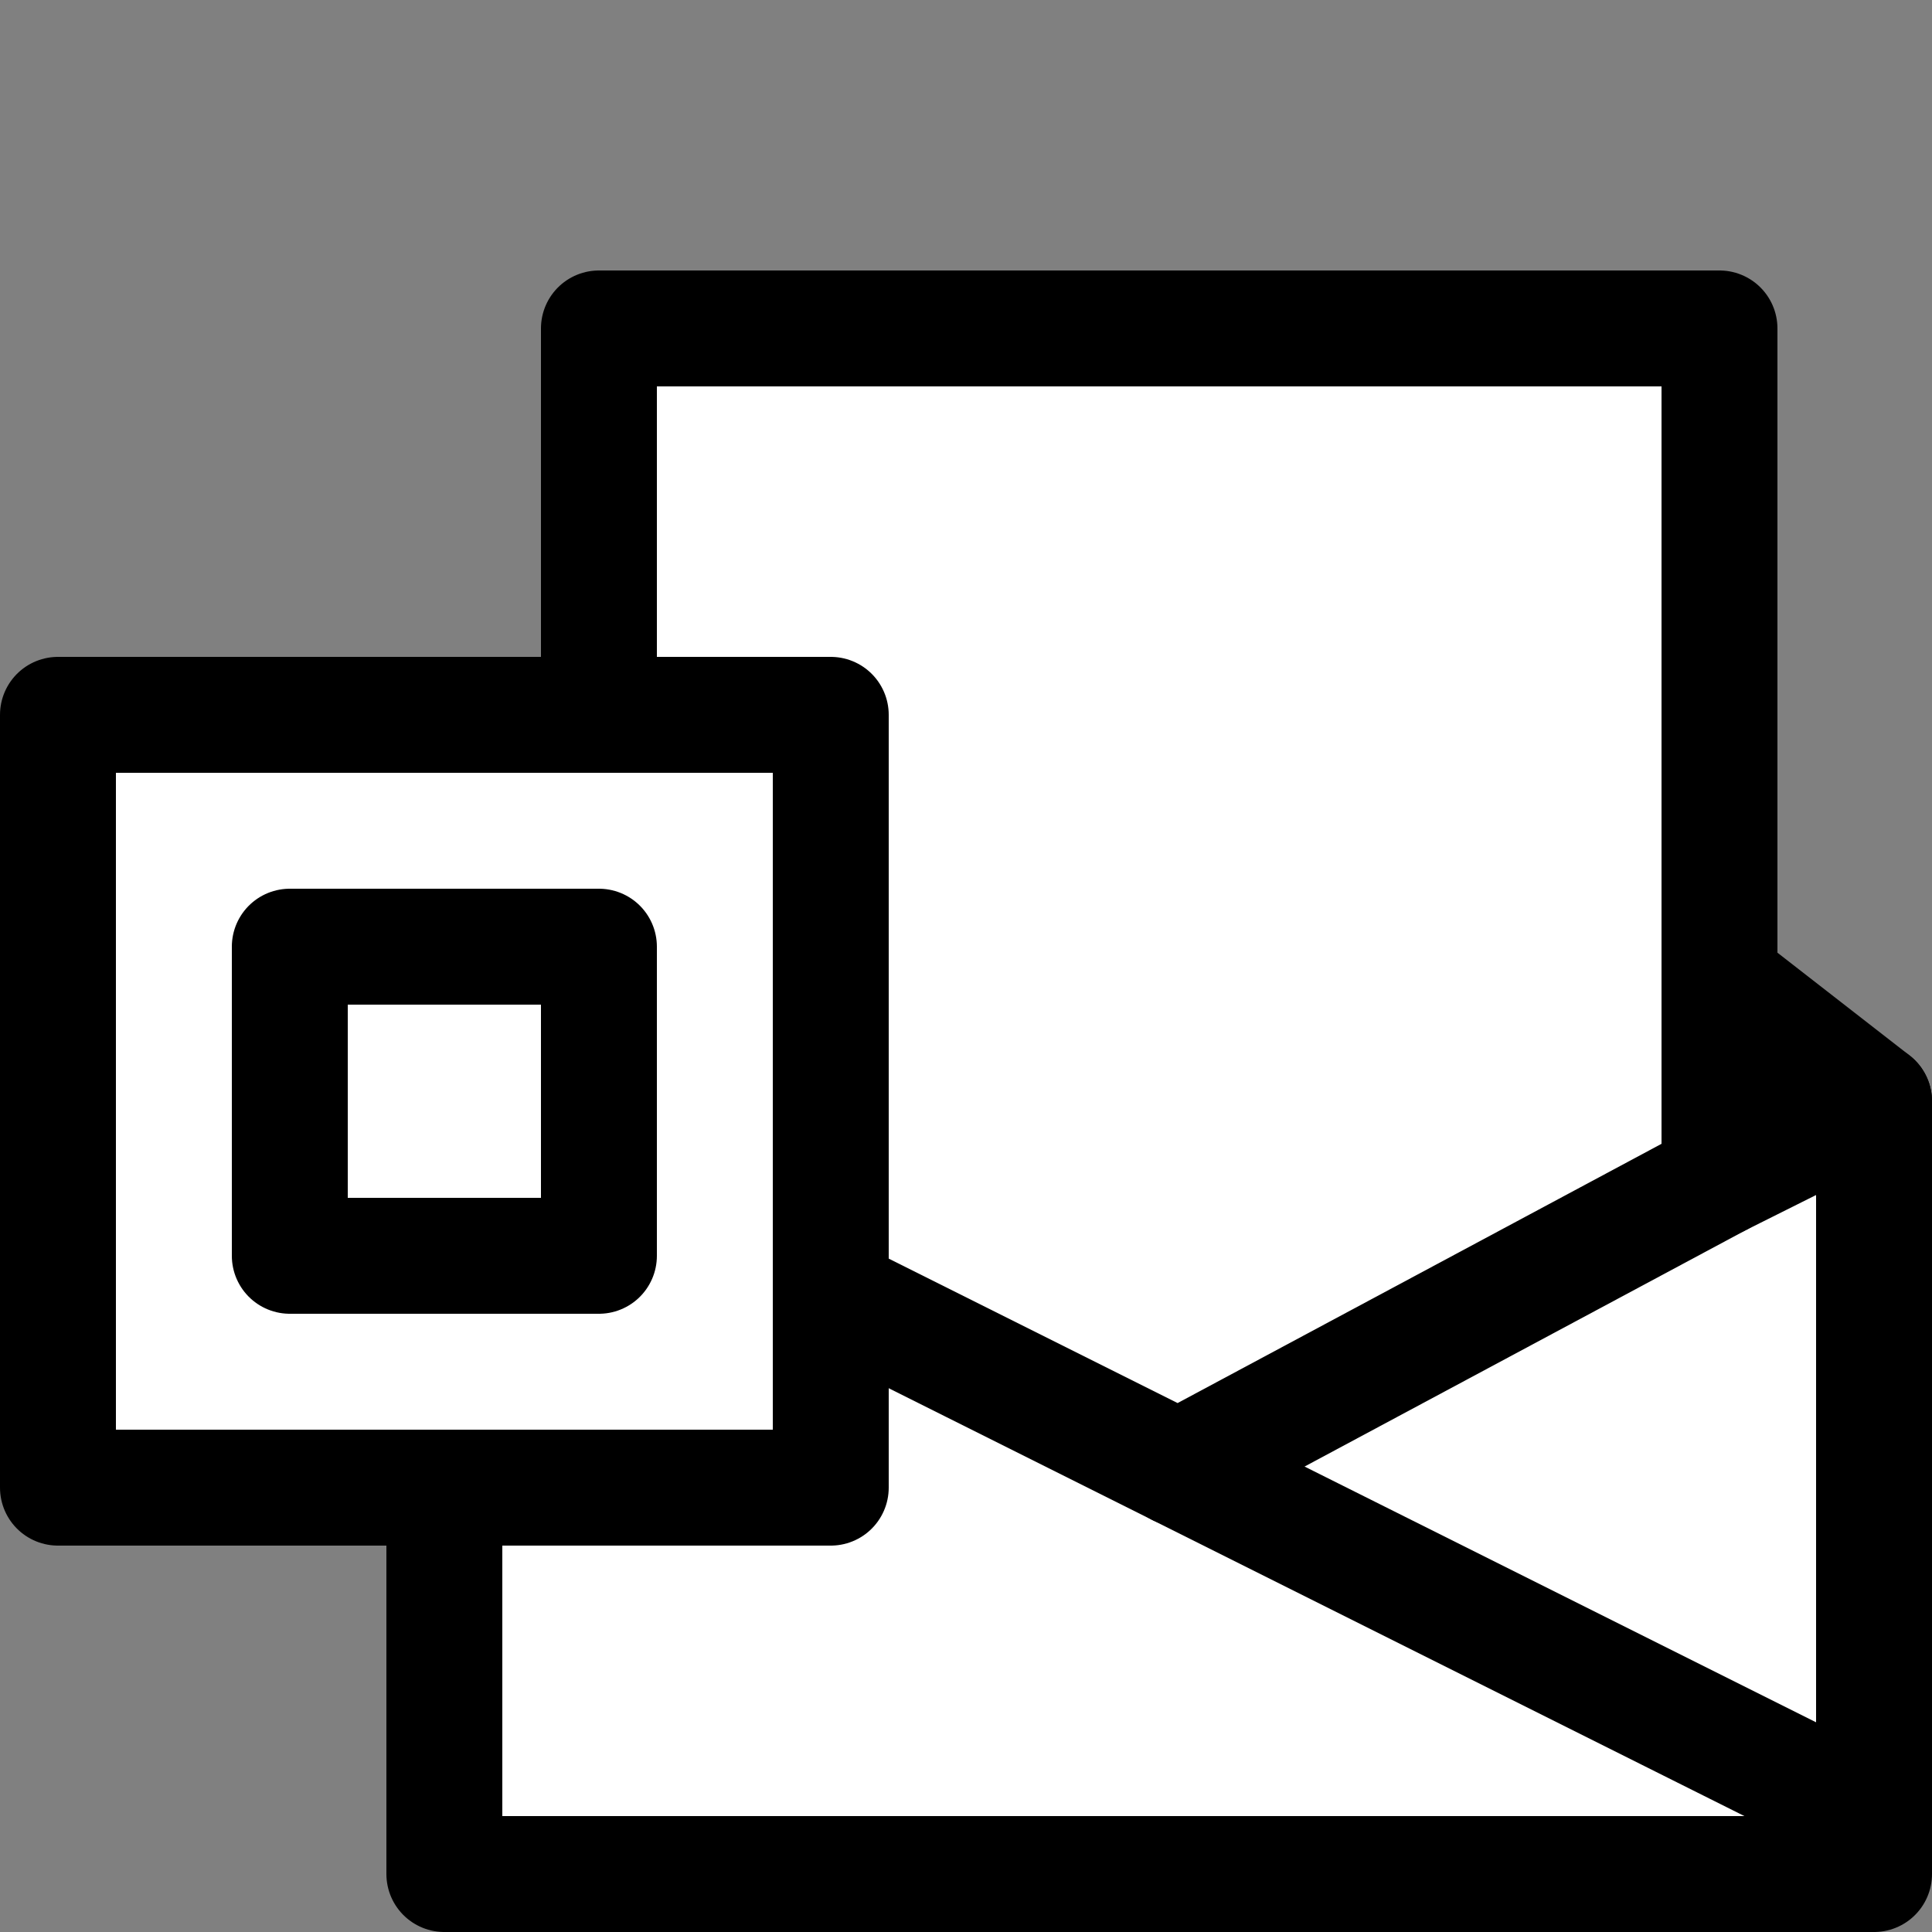 <?xml version="1.0" encoding="UTF-8"?>
<svg width="50" height="50" version="1.1" xmlns="http://www.w3.org/2000/svg">
 <rect width="100%" height="100%" fill="#808080" stroke="none"/>
 <g stroke="#000" stroke-linecap="round" stroke-linejoin="round" stroke-width="3">
  <path d="m48.5 28.5.0 20h-37v-20l19-14z" fill="#fff"/>
  <path d="m15.5 30.5v-22h29v22l-14 7.5z" fill="#fff"/>
  <path d="m48.5 47-18-9" fill="none"/>
  <path d="m1.5 18.5h20v20h-20z" fill="#fff"/>
  <path d="m7.5 24.5v8h8v-8z" fill="none"/>
  <path d="m48.5 28.5-4 2" fill="none"/>
 </g>
</svg>
